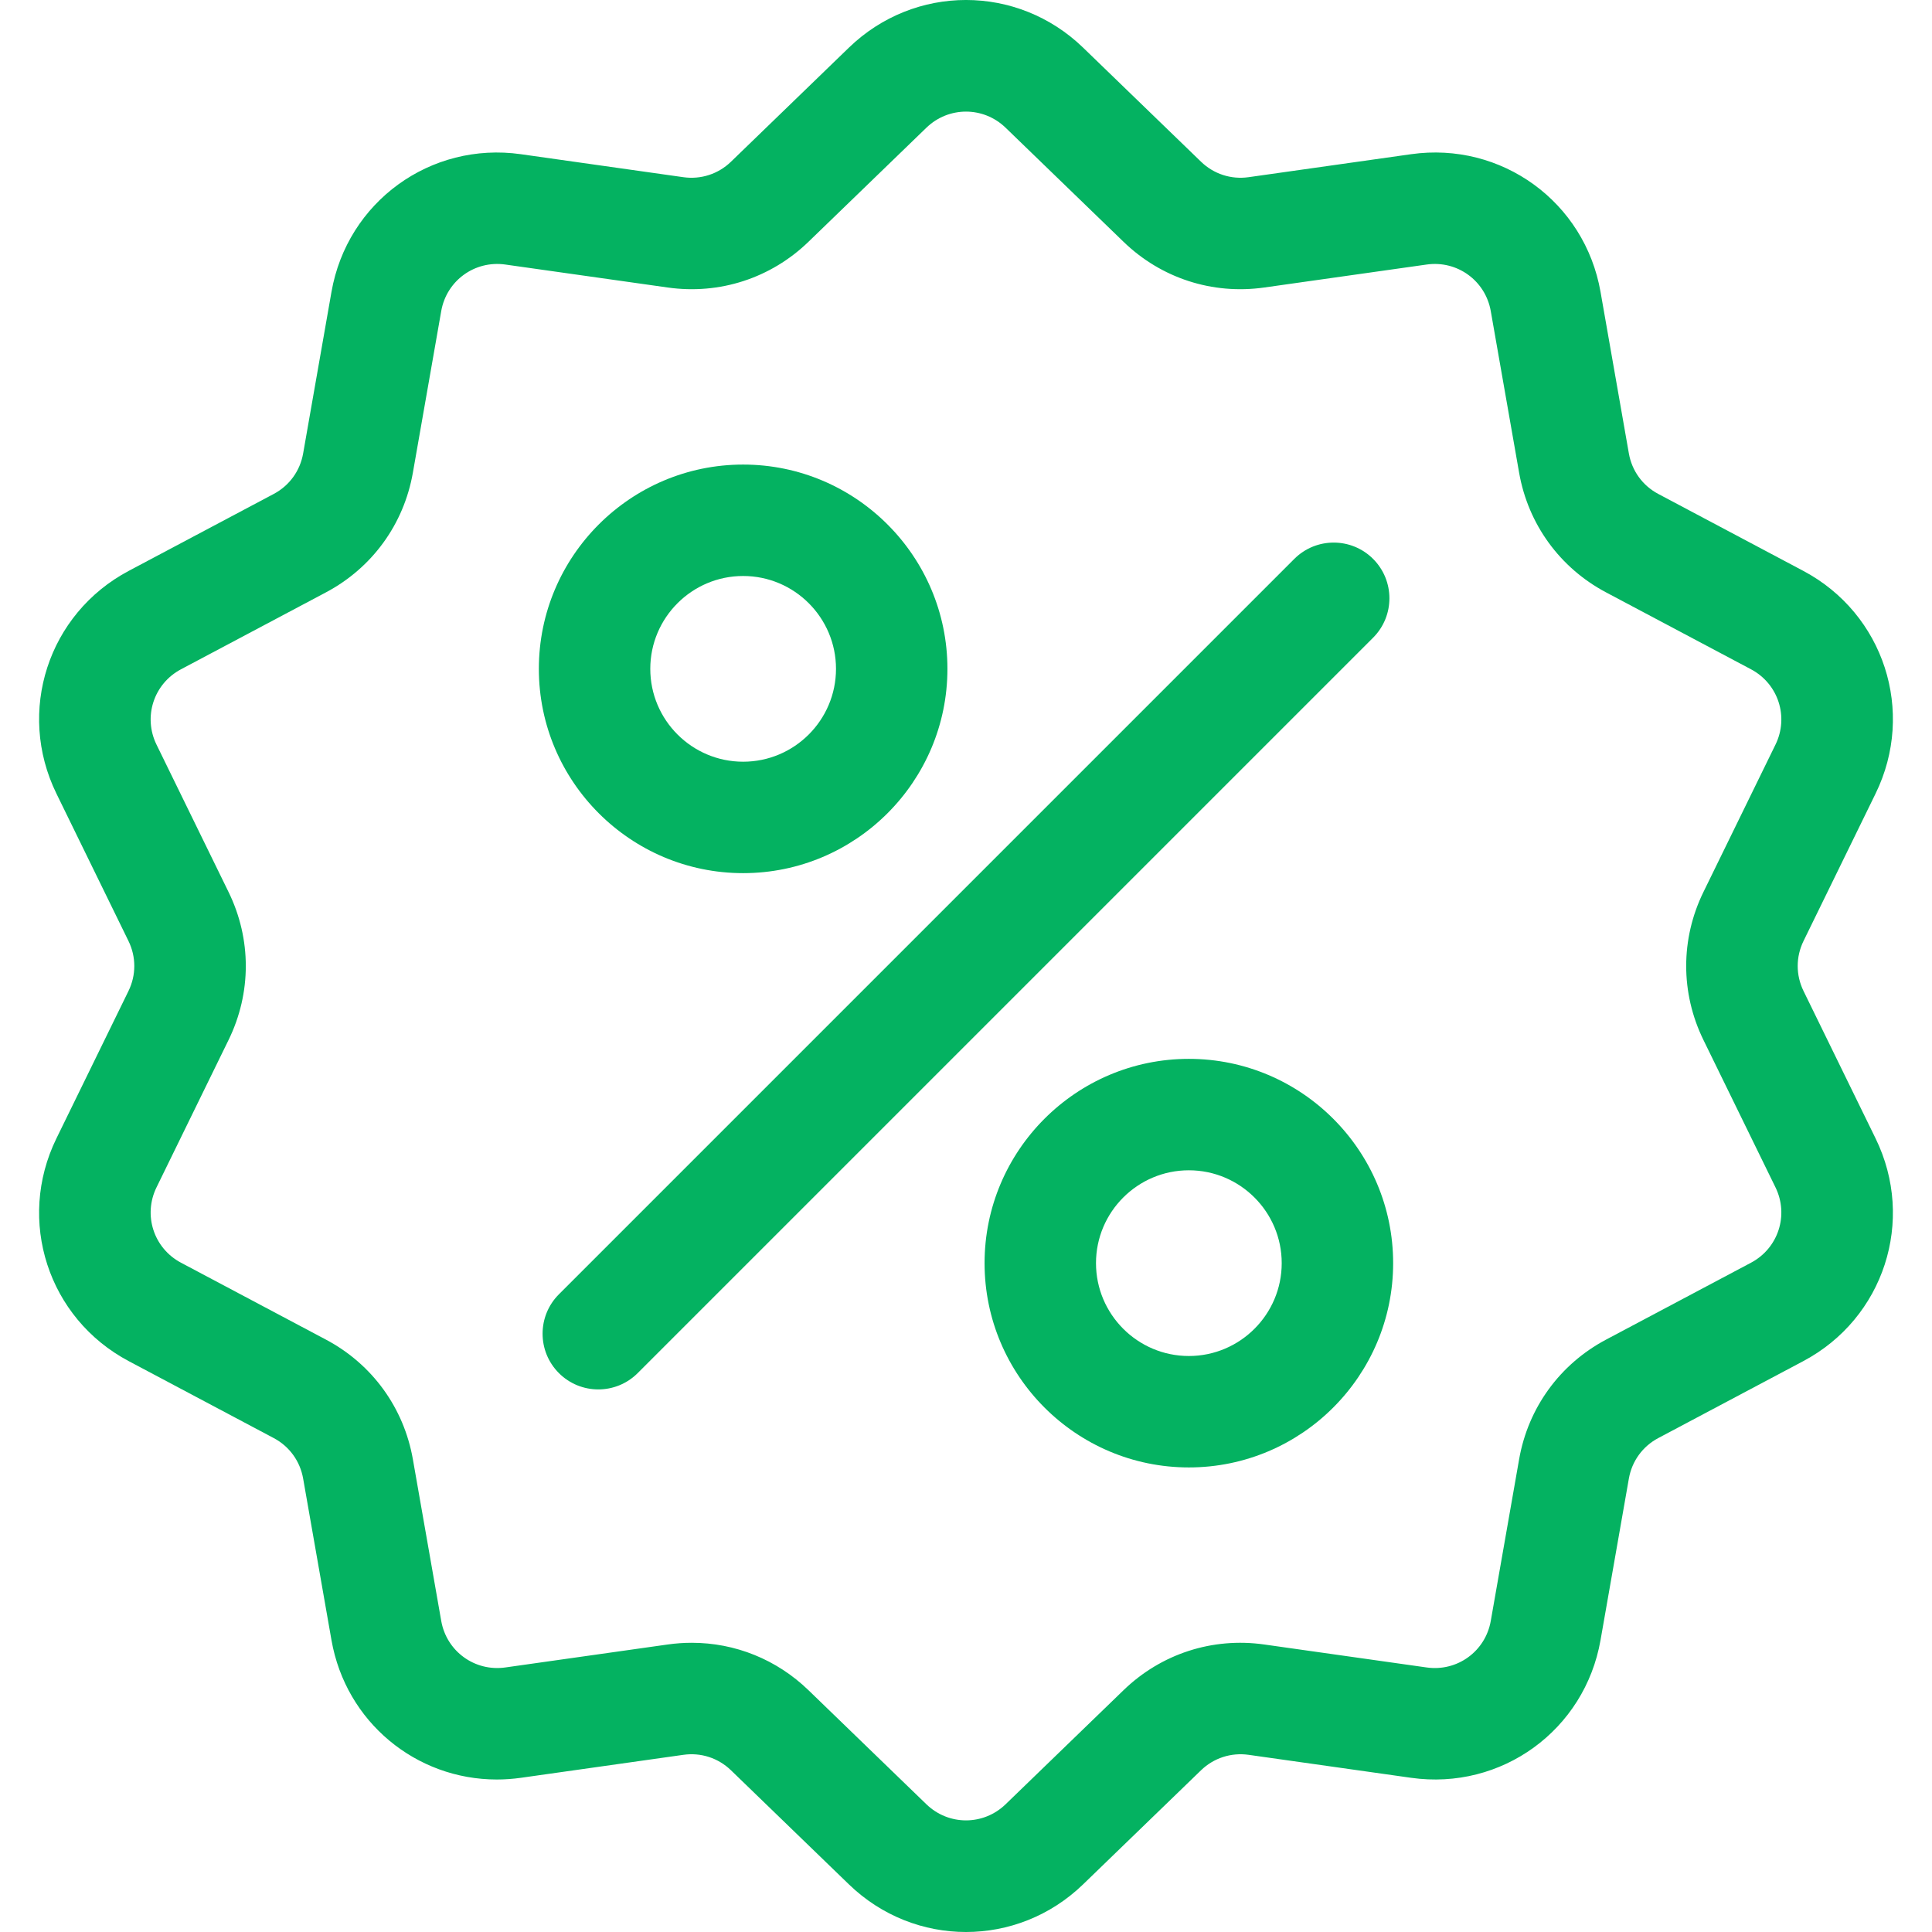 <?xml version="1.0"?>
<svg xmlns="http://www.w3.org/2000/svg" xmlns:xlink="http://www.w3.org/1999/xlink" version="1.1" id="Capa_1" x="0px" y="0px" viewBox="0 0 512.003 512.003" style="enable-background:new 0 0 512.003 512.003;" xml:space="preserve" width="512px" height="512px"><g><g>
	<g>
		<path d="M477.958,262.633c-2.06-4.215-2.06-9.049,0-13.263l19.096-39.065c10.632-21.751,2.208-47.676-19.178-59.023l-38.41-20.38    c-4.144-2.198-6.985-6.11-7.796-10.729l-7.512-42.829c-4.183-23.846-26.241-39.87-50.208-36.479l-43.053,6.09    c-4.647,0.656-9.242-0.838-12.613-4.099l-31.251-30.232c-17.401-16.834-44.661-16.835-62.061,0L193.72,42.859    c-3.372,3.262-7.967,4.753-12.613,4.099l-43.053-6.09c-23.975-3.393-46.025,12.633-50.208,36.479l-7.512,42.827    c-0.811,4.62-3.652,8.531-7.795,10.73l-38.41,20.38c-21.386,11.346-29.81,37.273-19.178,59.024l19.095,39.064    c2.06,4.215,2.06,9.049,0,13.263l-19.096,39.064c-10.632,21.751-2.208,47.676,19.178,59.023l38.41,20.38    c4.144,2.198,6.985,6.11,7.796,10.729l7.512,42.829c3.808,21.708,22.422,36.932,43.815,36.93c2.107,0,4.245-0.148,6.394-0.452    l43.053-6.09c4.643-0.659,9.241,0.838,12.613,4.099l31.251,30.232c8.702,8.418,19.864,12.626,31.03,12.625    c11.163-0.001,22.332-4.209,31.03-12.625l31.252-30.232c3.372-3.261,7.968-4.751,12.613-4.099l43.053,6.09    c23.978,3.392,46.025-12.633,50.208-36.479l7.513-42.827c0.811-4.62,3.652-8.531,7.795-10.73l38.41-20.38    c21.386-11.346,29.81-37.273,19.178-59.024L477.958,262.633z M464.035,334.635l-38.41,20.38    c-12.246,6.499-20.645,18.057-23.04,31.713l-7.512,42.828c-1.415,8.068-8.874,13.487-16.987,12.342l-43.053-6.09    c-13.73-1.945-27.316,2.474-37.281,12.113L266.5,478.152c-5.886,5.694-15.109,5.694-20.997,0l-31.251-30.232    c-8.422-8.147-19.432-12.562-30.926-12.562c-2.106,0-4.229,0.148-6.355,0.449l-43.053,6.09    c-8.106,1.146-15.571-4.274-16.987-12.342l-7.513-42.829c-2.396-13.656-10.794-25.215-23.041-31.712l-38.41-20.38    c-7.236-3.839-10.086-12.61-6.489-19.969l19.096-39.065c6.088-12.456,6.088-26.742,0-39.198l-19.096-39.065    c-3.597-7.359-0.747-16.13,6.489-19.969l38.41-20.38c12.246-6.499,20.645-18.057,23.04-31.713l7.512-42.828    c1.416-8.068,8.874-13.488,16.987-12.342l43.053,6.09c13.725,1.943,27.316-2.474,37.281-12.113l31.252-30.232    c5.886-5.694,15.109-5.694,20.997,0l31.251,30.232c9.965,9.64,23.554,14.056,37.281,12.113l43.053-6.09    c8.107-1.147,15.572,4.274,16.987,12.342l7.512,42.829c2.396,13.656,10.794,25.215,23.041,31.712l38.41,20.38    c7.236,3.839,10.086,12.61,6.489,19.969l-19.096,39.064c-6.088,12.455-6.088,26.743,0,39.198l19.096,39.064    C474.121,322.024,471.271,330.796,464.035,334.635z" data-original="#000000" class="active-path" data-old_color="#000000" fill="#04b261"/>
	</g>
</g><g>
	<g>
		<path d="M363.886,148.116c-5.765-5.766-15.115-5.766-20.881,0L148.116,343.006c-5.766,5.766-5.766,15.115,0,20.881    c2.883,2.883,6.662,4.325,10.44,4.325c3.778,0,7.558-1.441,10.44-4.325l194.889-194.889    C369.653,163.231,369.653,153.883,363.886,148.116z" data-original="#000000" class="active-path" data-old_color="#000000" fill="#04b261"/>
	</g>
</g><g>
	<g>
		<path d="M196.941,123.116c-29.852,0-54.139,24.287-54.139,54.139s24.287,54.139,54.139,54.139s54.139-24.287,54.139-54.139    S226.793,123.116,196.941,123.116z M196.941,201.863c-13.569,0-24.608-11.039-24.608-24.609c0-13.569,11.039-24.608,24.608-24.608    c13.569,0,24.609,11.039,24.609,24.608C221.549,190.824,210.51,201.863,196.941,201.863z" data-original="#000000" class="active-path" data-old_color="#000000" fill="#04b261"/>
	</g>
</g><g>
	<g>
		<path d="M315.061,280.61c-29.852,0-54.139,24.287-54.139,54.139s24.287,54.139,54.139,54.139    c29.852,0,54.139-24.287,54.139-54.139S344.913,280.61,315.061,280.61z M315.061,359.357c-13.569,0-24.609-11.039-24.609-24.608    s11.039-24.608,24.609-24.608c13.569,0,24.608,11.039,24.608,24.608S328.63,359.357,315.061,359.357z" data-original="#000000" class="active-path" data-old_color="#000000" fill="#04b261"/>
	</g>
</g></g> </svg>
